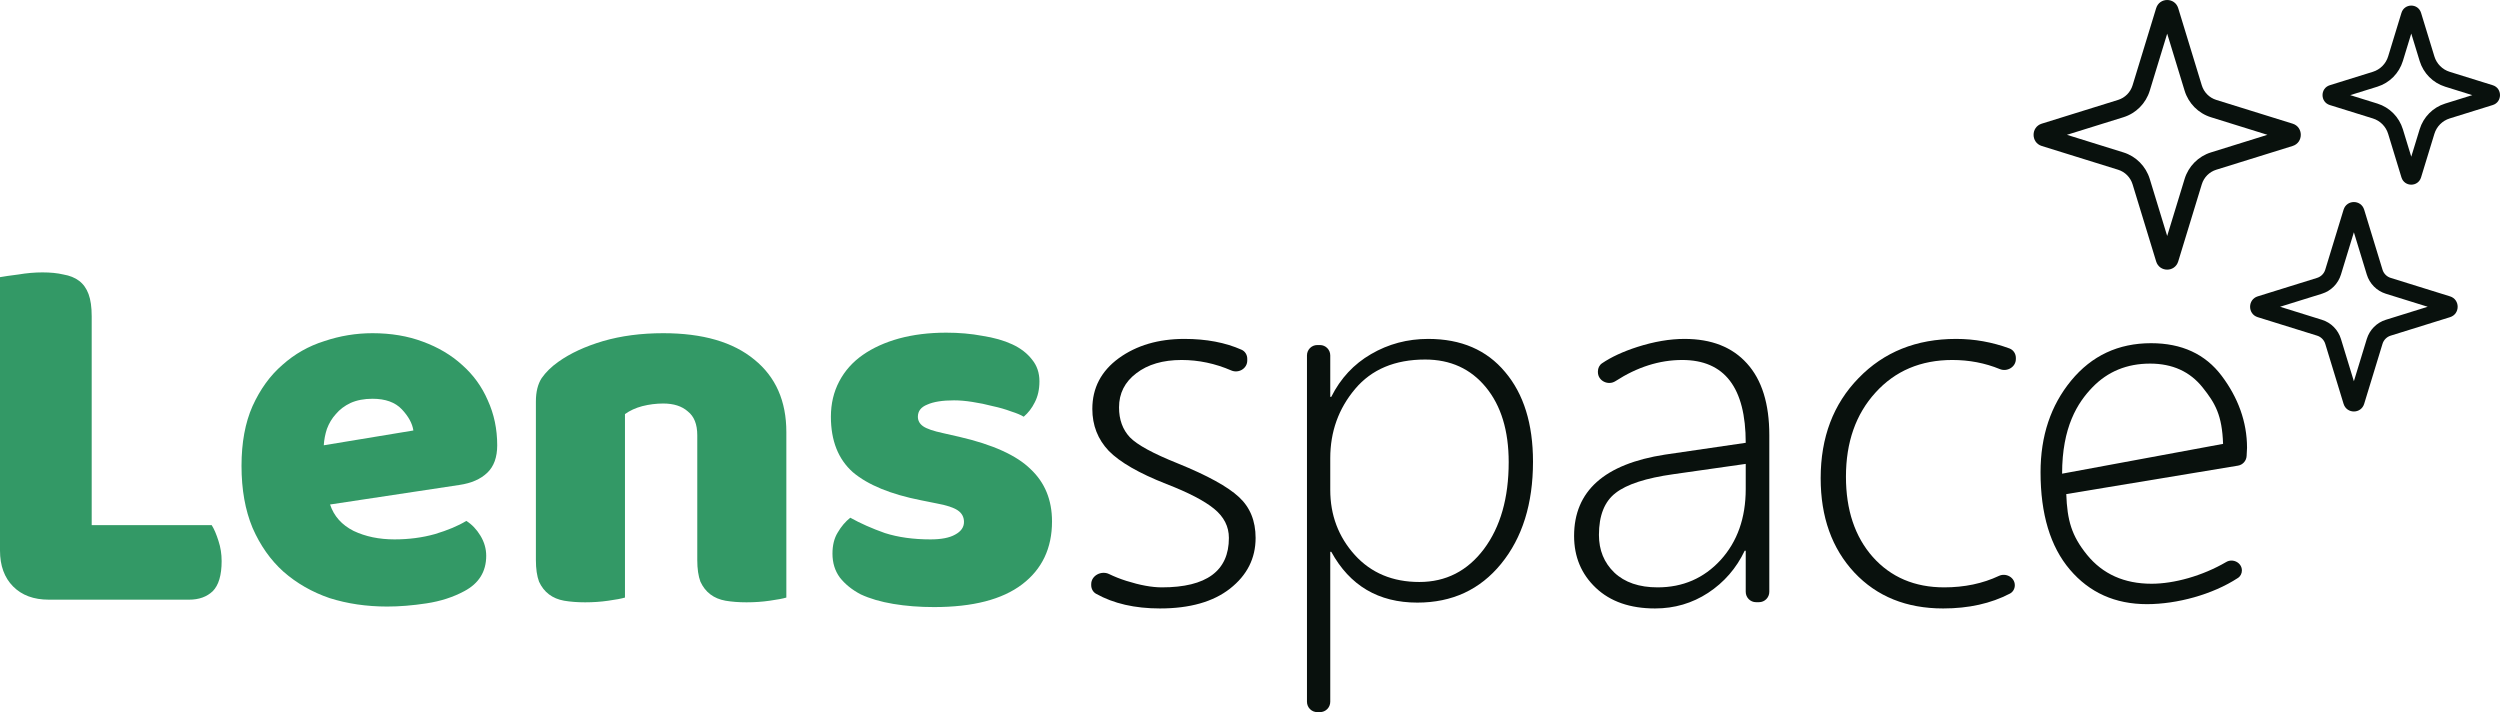 <svg width="165" height="47" viewBox="0 0 165 47" fill="none" xmlns="http://www.w3.org/2000/svg">
<path d="M136.374 32.61C136.438 34.342 136.716 35.347 137.744 36.619C138.782 37.891 140.202 38.527 142.003 38.527C143.486 38.527 145.353 38.014 146.933 37.091C147.371 36.835 147.965 37.138 147.965 37.649C147.965 37.848 147.871 38.036 147.705 38.144C146.03 39.243 143.673 39.874 141.701 39.874C139.603 39.874 137.908 39.115 136.615 37.597C135.323 36.079 134.676 33.936 134.676 31.167C134.676 28.772 135.349 26.757 136.695 25.121C138.051 23.474 139.81 22.651 141.971 22.651C143.995 22.651 145.547 23.367 146.627 24.8C147.708 26.233 148.304 27.842 148.304 29.552L148.277 30.092C148.26 30.413 148.024 30.68 147.709 30.732L136.374 32.61ZM146.723 29.296C146.659 27.403 146.209 26.618 145.372 25.57C144.535 24.522 143.38 23.998 141.907 23.998C140.382 23.998 139.116 24.517 138.109 25.554C137.113 26.58 136.099 28.184 136.099 31.263L146.723 29.296Z" fill="#09110D"/>
<path d="M132.978 38.626C132.978 38.857 132.857 39.071 132.655 39.177C131.402 39.831 129.933 40.158 128.249 40.158C125.826 40.158 123.873 39.368 122.389 37.789C120.906 36.199 120.164 34.123 120.164 31.561C120.164 28.867 120.998 26.663 122.668 24.952C124.337 23.229 126.481 22.368 129.101 22.368C130.307 22.368 131.482 22.578 132.624 22.997C132.882 23.092 133.047 23.344 133.047 23.621V23.694C133.047 24.222 132.474 24.558 131.989 24.36C131.01 23.959 129.966 23.759 128.857 23.759C126.771 23.759 125.079 24.477 123.78 25.913C122.482 27.337 121.833 29.187 121.833 31.462C121.833 33.659 122.424 35.426 123.606 36.762C124.8 38.098 126.371 38.766 128.318 38.766C129.651 38.766 130.855 38.514 131.929 38.009C132.394 37.79 132.978 38.108 132.978 38.626Z" fill="#09110D"/>
<path d="M115.896 39.744C115.522 39.744 115.218 39.437 115.218 39.059V36.348H115.15C114.598 37.508 113.792 38.435 112.733 39.131C111.684 39.815 110.518 40.158 109.233 40.158C107.587 40.158 106.285 39.705 105.327 38.8C104.369 37.894 103.89 36.751 103.89 35.371C103.89 32.411 105.891 30.622 109.892 30.004L115.218 29.225C115.218 25.581 113.82 23.759 111.025 23.759C109.526 23.759 108.058 24.224 106.622 25.154C106.14 25.467 105.462 25.139 105.462 24.56V24.511C105.462 24.298 105.559 24.096 105.734 23.977C106.343 23.563 107.12 23.204 108.066 22.898C109.171 22.545 110.208 22.368 111.177 22.368C112.958 22.368 114.333 22.909 115.303 23.991C116.283 25.073 116.774 26.647 116.774 28.712V39.059C116.774 39.437 116.47 39.744 116.095 39.744H115.896ZM110.45 31.296C108.635 31.55 107.362 31.964 106.629 32.538C105.896 33.101 105.53 34.023 105.53 35.304C105.53 36.309 105.868 37.138 106.544 37.789C107.232 38.441 108.185 38.766 109.402 38.766C111.07 38.766 112.456 38.164 113.561 36.961C114.666 35.746 115.218 34.184 115.218 32.273V30.617L110.45 31.296Z" fill="#09110D"/>
<path d="M87.864 36.418H87.797V46.316C87.797 46.694 87.493 47 87.119 47H86.938C86.564 47 86.26 46.694 86.26 46.316V23.457C86.26 23.079 86.564 22.773 86.938 22.773H87.119C87.493 22.773 87.797 23.079 87.797 23.457V26.192H87.864C88.476 24.972 89.35 24.032 90.486 23.373C91.633 22.703 92.892 22.368 94.262 22.368C96.433 22.368 98.126 23.097 99.34 24.556C100.565 26.003 101.178 27.975 101.178 30.471C101.178 33.247 100.476 35.494 99.073 37.212C97.681 38.919 95.838 39.772 93.543 39.772C90.982 39.772 89.089 38.654 87.864 36.418ZM87.797 30.244V32.334C87.797 33.998 88.337 35.429 89.417 36.629C90.498 37.817 91.917 38.411 93.677 38.411C95.425 38.411 96.846 37.687 97.937 36.24C99.028 34.781 99.574 32.869 99.574 30.503C99.574 28.429 99.073 26.781 98.07 25.56C97.068 24.34 95.732 23.729 94.061 23.729C92.068 23.729 90.525 24.377 89.434 25.674C88.343 26.97 87.797 28.494 87.797 30.244Z" fill="#09110D"/>
<path d="M72.342 39.19C72.138 39.077 72.02 38.856 72.02 38.621V38.554C72.02 37.986 72.689 37.64 73.197 37.886C73.549 38.057 73.927 38.207 74.333 38.336C75.239 38.623 76.022 38.766 76.683 38.766C79.632 38.766 81.107 37.679 81.107 35.503C81.107 34.752 80.783 34.112 80.134 33.582C79.486 33.052 78.433 32.505 76.977 31.942C75.178 31.235 73.911 30.506 73.177 29.756C72.455 28.994 72.094 28.072 72.094 26.989C72.094 25.609 72.675 24.494 73.838 23.643C75.013 22.793 76.457 22.368 78.17 22.368C79.614 22.368 80.873 22.606 81.945 23.083C82.178 23.186 82.319 23.424 82.319 23.68V23.797C82.319 24.324 81.748 24.658 81.268 24.451C80.202 23.99 79.108 23.759 77.987 23.759C76.75 23.759 75.753 24.052 74.994 24.637C74.235 25.211 73.856 25.962 73.856 26.89C73.856 27.696 74.095 28.353 74.572 28.861C75.049 29.358 76.102 29.932 77.73 30.584C79.688 31.379 81.034 32.119 81.768 32.803C82.502 33.477 82.87 34.377 82.87 35.503C82.87 36.85 82.307 37.966 81.181 38.849C80.067 39.722 78.525 40.158 76.555 40.158C74.9 40.158 73.496 39.835 72.342 39.19Z" fill="#09110D"/>
<path d="M69.433 34.414C69.433 36.182 68.776 37.566 67.462 38.566C66.147 39.567 64.211 40.067 61.652 40.067C60.683 40.067 59.784 39.997 58.954 39.857C58.124 39.718 57.41 39.508 56.81 39.229C56.234 38.927 55.773 38.555 55.427 38.113C55.104 37.671 54.943 37.147 54.943 36.542C54.943 35.984 55.058 35.519 55.289 35.147C55.519 34.751 55.796 34.425 56.119 34.169C56.787 34.542 57.548 34.879 58.401 35.181C59.277 35.461 60.28 35.6 61.41 35.6C62.124 35.6 62.666 35.495 63.035 35.286C63.427 35.077 63.623 34.797 63.623 34.449C63.623 34.123 63.484 33.867 63.208 33.681C62.931 33.495 62.47 33.344 61.825 33.227L60.787 33.018C58.781 32.622 57.283 32.006 56.291 31.168C55.323 30.308 54.839 29.086 54.839 27.504C54.839 26.644 55.023 25.864 55.392 25.166C55.761 24.468 56.28 23.887 56.949 23.422C57.617 22.956 58.413 22.596 59.335 22.34C60.28 22.084 61.317 21.956 62.447 21.956C63.3 21.956 64.096 22.026 64.833 22.165C65.594 22.282 66.251 22.468 66.804 22.724C67.358 22.98 67.796 23.317 68.118 23.736C68.441 24.131 68.603 24.608 68.603 25.166C68.603 25.701 68.499 26.167 68.291 26.562C68.107 26.934 67.865 27.248 67.565 27.504C67.381 27.388 67.104 27.272 66.735 27.155C66.366 27.016 65.963 26.899 65.525 26.806C65.087 26.69 64.637 26.597 64.176 26.527C63.738 26.457 63.335 26.423 62.966 26.423C62.205 26.423 61.617 26.516 61.202 26.702C60.787 26.865 60.58 27.132 60.58 27.504C60.58 27.76 60.695 27.97 60.925 28.133C61.156 28.295 61.594 28.447 62.24 28.586L63.312 28.83C65.525 29.342 67.093 30.052 68.015 30.959C68.96 31.843 69.433 32.995 69.433 34.414Z" fill="#339966"/>
<path d="M46.02 28.726C46.02 28.005 45.813 27.481 45.398 27.155C45.006 26.806 44.464 26.632 43.773 26.632C43.311 26.632 42.85 26.69 42.389 26.806C41.951 26.923 41.571 27.097 41.248 27.33V39.439C41.017 39.508 40.649 39.578 40.141 39.648C39.657 39.718 39.15 39.753 38.62 39.753C38.113 39.753 37.651 39.718 37.236 39.648C36.845 39.578 36.51 39.439 36.234 39.229C35.957 39.02 35.738 38.741 35.577 38.392C35.438 38.02 35.369 37.543 35.369 36.961V26.492C35.369 25.864 35.496 25.352 35.749 24.957C36.026 24.561 36.395 24.201 36.856 23.875C37.64 23.317 38.62 22.863 39.796 22.514C40.994 22.165 42.32 21.991 43.773 21.991C46.378 21.991 48.383 22.573 49.79 23.736C51.196 24.876 51.899 26.469 51.899 28.516V39.439C51.669 39.508 51.3 39.578 50.793 39.648C50.309 39.718 49.801 39.753 49.271 39.753C48.764 39.753 48.303 39.718 47.888 39.648C47.496 39.578 47.162 39.439 46.885 39.229C46.608 39.02 46.389 38.741 46.228 38.392C46.09 38.02 46.02 37.543 46.02 36.961V28.726Z" fill="#339966"/>
<path d="M25.554 40.032C24.194 40.032 22.925 39.846 21.75 39.474C20.597 39.078 19.582 38.496 18.706 37.729C17.853 36.961 17.173 35.996 16.666 34.832C16.182 33.669 15.94 32.308 15.94 30.75C15.94 29.214 16.182 27.9 16.666 26.806C17.173 25.69 17.83 24.782 18.637 24.085C19.444 23.363 20.366 22.84 21.404 22.514C22.441 22.165 23.502 21.991 24.585 21.991C25.807 21.991 26.914 22.177 27.905 22.549C28.92 22.921 29.784 23.433 30.499 24.085C31.237 24.736 31.802 25.515 32.194 26.423C32.608 27.33 32.816 28.319 32.816 29.389C32.816 30.18 32.597 30.785 32.159 31.203C31.721 31.622 31.11 31.89 30.326 32.006L21.784 33.297C22.038 34.065 22.557 34.646 23.34 35.042C24.124 35.414 25.023 35.6 26.038 35.6C26.983 35.6 27.871 35.484 28.701 35.251C29.554 34.995 30.245 34.705 30.776 34.379C31.145 34.611 31.456 34.937 31.709 35.356C31.963 35.775 32.09 36.217 32.09 36.682C32.09 37.729 31.606 38.508 30.637 39.02C29.899 39.415 29.07 39.683 28.147 39.822C27.225 39.962 26.361 40.032 25.554 40.032ZM24.585 26.318C24.032 26.318 23.548 26.411 23.133 26.597C22.741 26.783 22.418 27.027 22.165 27.33C21.911 27.609 21.715 27.935 21.577 28.307C21.462 28.656 21.392 29.017 21.369 29.389L27.283 28.412C27.214 27.946 26.96 27.481 26.522 27.016C26.084 26.551 25.438 26.318 24.585 26.318Z" fill="#339966"/>
<path d="M3.216 39.578C2.225 39.578 1.441 39.287 0.865 38.706C0.288 38.124 0 37.333 0 36.333V18.292C0.254 18.245 0.657 18.187 1.21 18.117C1.764 18.024 2.294 17.978 2.801 17.978C3.331 17.978 3.792 18.024 4.184 18.117C4.599 18.187 4.945 18.327 5.222 18.536C5.499 18.746 5.706 19.036 5.844 19.409C5.983 19.781 6.052 20.269 6.052 20.874V34.658H13.971C14.133 34.914 14.282 35.263 14.421 35.705C14.559 36.124 14.628 36.566 14.628 37.031C14.628 37.961 14.432 38.624 14.04 39.02C13.648 39.392 13.13 39.578 12.484 39.578H3.216Z" fill="#339966"/>
<path fill-rule="evenodd" clip-rule="evenodd" d="M154.675 13.842C154.882 13.166 155.83 13.166 156.036 13.842L157.245 17.797C157.324 18.057 157.526 18.26 157.783 18.34L161.703 19.56C162.373 19.768 162.373 20.725 161.703 20.933L157.783 22.153C157.526 22.233 157.324 22.436 157.245 22.695L156.036 26.651C155.83 27.327 154.882 27.327 154.675 26.651L153.467 22.695C153.387 22.436 153.186 22.233 152.929 22.153L149.009 20.933C148.339 20.725 148.339 19.768 149.009 19.56L152.929 18.34C153.186 18.26 153.387 18.057 153.467 17.797L154.675 13.842ZM155.356 15.33L154.503 18.12C154.318 18.726 153.849 19.199 153.249 19.386L150.484 20.246L153.249 21.107C153.849 21.293 154.318 21.767 154.503 22.373L155.356 25.163L156.208 22.373C156.393 21.767 156.863 21.293 157.463 21.107L160.228 20.246L157.463 19.386C156.863 19.199 156.393 18.726 156.208 18.12L155.356 15.33Z" fill="#09110D"/>
<path fill-rule="evenodd" clip-rule="evenodd" d="M155.115 6.279L156.91 6.837C157.713 7.087 158.342 7.722 158.59 8.533L159.143 10.343L159.697 8.533C159.945 7.722 160.574 7.087 161.377 6.837L163.171 6.279L161.377 5.72C160.574 5.47 159.945 4.835 159.697 4.024L159.143 2.214L158.59 4.024C158.342 4.835 157.713 5.47 156.91 5.72L155.115 6.279ZM153.765 6.932C153.128 6.734 153.128 5.823 153.765 5.625L156.61 4.739C157.092 4.589 157.47 4.209 157.618 3.722L158.495 0.852C158.692 0.208 159.595 0.208 159.791 0.852L160.669 3.722C160.817 4.209 161.195 4.589 161.677 4.739L164.522 5.625C165.159 5.823 165.159 6.734 164.522 6.932L161.677 7.818C161.195 7.968 160.817 8.349 160.669 8.835L159.791 11.706C159.595 12.349 158.692 12.349 158.495 11.706L157.618 8.835C157.47 8.349 157.092 7.968 156.61 7.818L153.765 6.932Z" fill="#09110D"/>
<path fill-rule="evenodd" clip-rule="evenodd" d="M136.417 8.898L140.147 10.059C140.978 10.317 141.628 10.973 141.884 11.811L143.034 15.575L144.184 11.811C144.441 10.973 145.091 10.317 145.921 10.059L149.651 8.898L145.921 7.737C145.091 7.479 144.441 6.823 144.184 5.985L143.034 2.221L141.884 5.985C141.628 6.823 140.978 7.479 140.147 7.737L136.417 8.898ZM134.754 9.634C134.037 9.41 134.037 8.386 134.754 8.162L139.797 6.593C140.253 6.451 140.609 6.092 140.75 5.632L142.305 0.543C142.526 -0.181 143.542 -0.181 143.763 0.543L145.318 5.632C145.459 6.092 145.815 6.451 146.271 6.593L151.314 8.162C152.032 8.386 152.032 9.41 151.314 9.634L146.271 11.203C145.815 11.345 145.459 11.704 145.318 12.164L143.763 17.253C143.542 17.977 142.526 17.977 142.305 17.253L140.75 12.164C140.609 11.704 140.253 11.345 139.797 11.203L134.754 9.634Z" fill="#09110D"/>
</svg>
